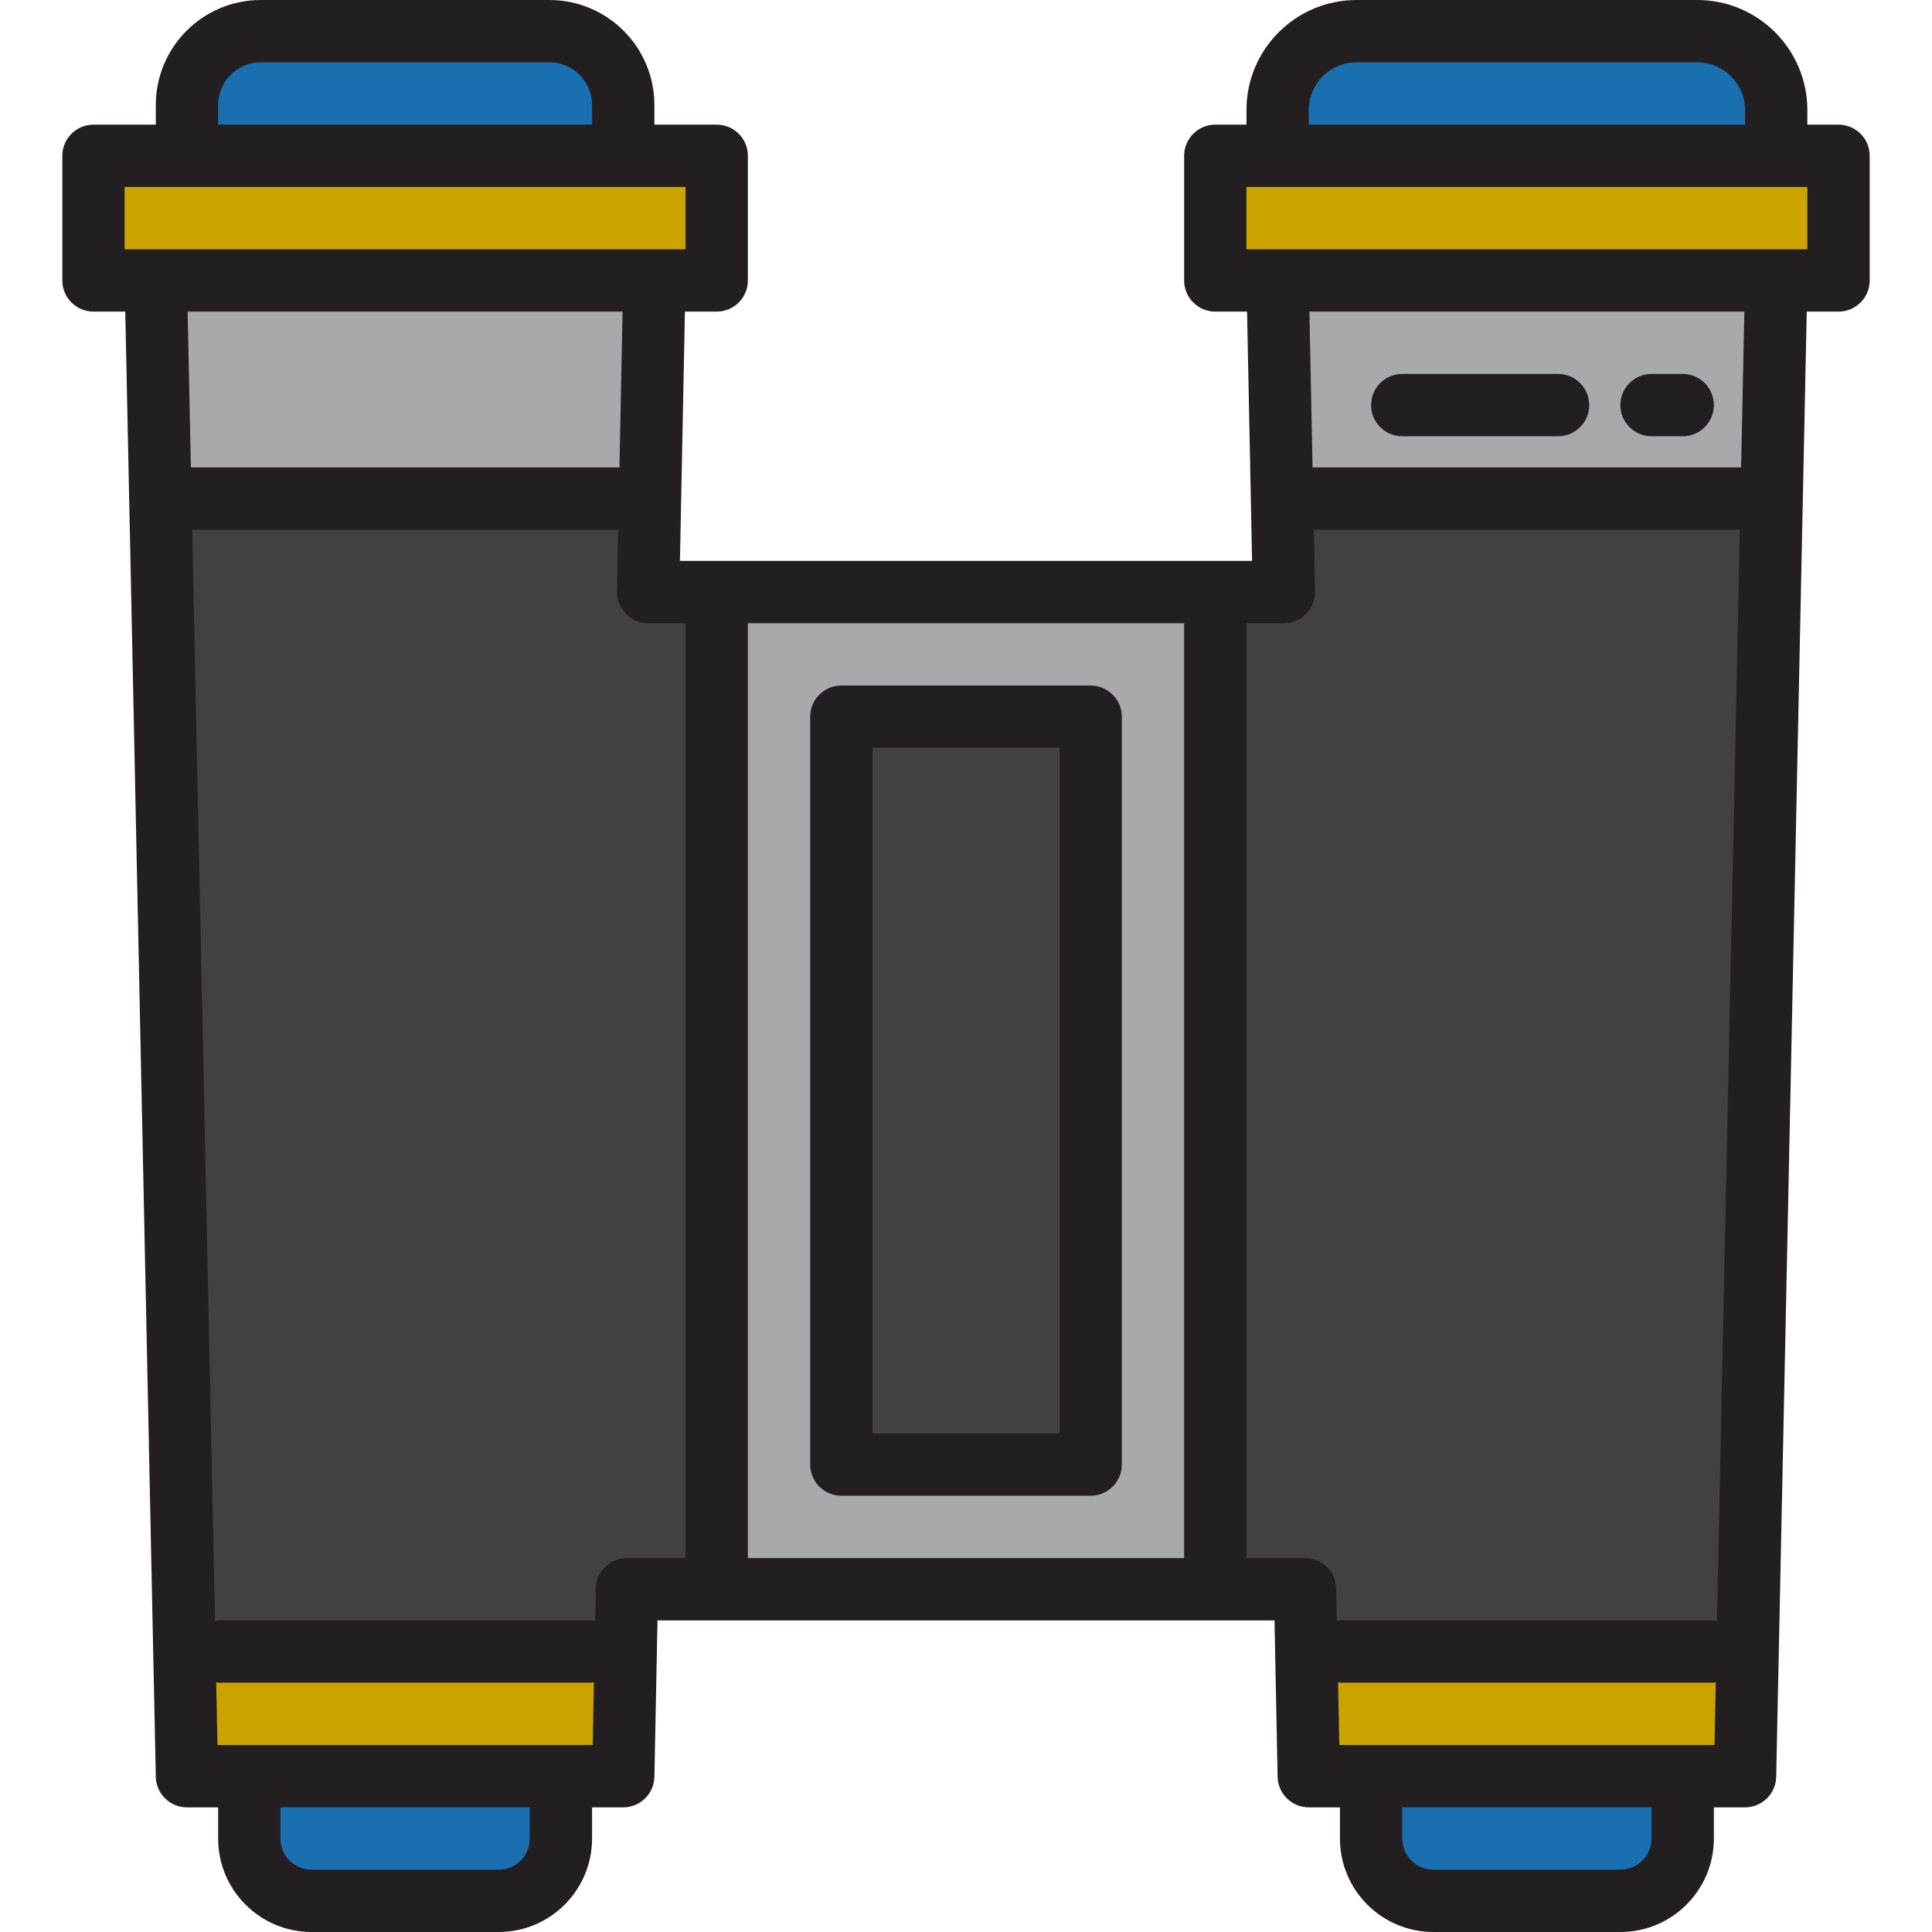 <svg height="496pt" viewBox="-15 0 495 496" width="496pt" xmlns="http://www.w3.org/2000/svg"><path d="m168.5 152v256h128v-256zm96 224h-64v-192h64zm0 0" fill="#a7a9ac"/><path d="m168.5 152v256h-23.039l-.32 16h-113.281l-6.16-296h125.68l-.48 24zm0 0" fill="#414042"/><path d="m145.141 424-.641 32h-112l-.641-32zm0 0" fill="#cca400"/><path d="m152.5 72-1.121 56h-125.68l-1.199-56zm0 0" fill="#a7a9ac"/><path d="m200.5 184h64v192h-64zm0 0" fill="#414042"/><path d="m433.141 424-.641 32h-112l-.641-32zm0 0" fill="#cca400"/><path d="m439.301 128-6.16 296h-113.281l-.32-16h-23.039v-256h17.602l-.48-24zm0 0" fill="#414042"/><path d="m440.5 72-1.199 56h-125.68l-1.121-56zm0 0" fill="#a7a9ac"/><path d="m8.5 40h160v32h-160zm0 0" fill="#cca400"/><path d="m128.5 456v16c-.027 8.824-7.176 15.973-16 16h-48c-8.824-.027-15.973-7.176-16-16v-16zm0 0" fill="#1a6fb0"/><path d="m296.5 40h160v32h-160zm0 0" fill="#cca400"/><path d="m416.5 456v16c-.027 8.824-7.176 15.973-16 16h-48c-8.824-.027-15.973-7.176-16-16v-16zm0 0" fill="#1a6fb0"/><path d="m440.5 28.238v11.762h-128v-11.762c-.008-5.367 2.125-10.52 5.922-14.316s8.949-5.93 14.316-5.922h87.523c5.367-.008 10.52 2.125 14.316 5.922s5.93 8.949 5.922 14.316zm0 0" fill="#1a6fb0"/><path d="m144.5 26.961v13.039h-112v-13.039c-.004-10.473 8.488-18.965 18.961-18.961h74.078c10.473-.004 18.965 8.488 18.961 18.961zm0 0" fill="#1a6fb0"/><path d="m200.5 184h64v192h-64zm0 0" fill="#414042"/><g fill="#231f20"><path d="m456.5 32h-8v-3.762c-.02-15.586-12.652-28.219-28.238-28.238h-87.523c-15.586.02-28.219 12.652-28.238 28.238v3.762h-8c-4.418 0-8 3.582-8 8v32c0 4.418 3.582 8 8 8h8.16l1.281 64h-146.883l1.281-64h8.16c4.418 0 8-3.582 8-8v-32c0-4.418-3.582-8-8-8h-16v-5.07c-.02-14.867-12.062-26.91-26.93-26.93h-74.141c-14.867.02-26.91 12.062-26.93 26.93v5.07h-16c-4.418 0-8 3.582-8 8v32c0 4.418 3.582 8 8 8h8.16l7.84 376.168c.09 4.352 3.648 7.832 8 7.832h8v8c0 13.254 10.746 24 24 24h48c13.254 0 24-10.746 24-24v-8h8c4.355 0 7.914-3.484 8-7.84l.801-40.16h158.398l.801 40.16c.086 4.355 3.645 7.84 8 7.84h8v8c0 13.254 10.746 24 24 24h48c13.254 0 24-10.746 24-24v-8h8c4.352 0 7.91-3.48 8-7.832l7.84-376.168h8.16c4.418 0 8-3.582 8-8v-32c0-4.418-3.582-8-8-8zm-136-3.762c.008-6.754 5.484-12.23 12.238-12.238h87.523c6.754.008 12.23 5.484 12.238 12.238v3.762h-112zm-280-1.309c.008-6.035 4.895-10.922 10.93-10.93h74.141c6.035.008 10.922 4.895 10.93 10.93v5.07h-96zm-24 21.07h144v16h-144zm127.832 32-.801 40h-110.023l-.84-40zm-23.832 392c0 4.418-3.582 8-8 8h-48c-4.418 0-8-3.582-8-8v-8h64zm-80.168-24-.328-16.105c.164.043.328.078.496.105h96c.168 0 .312-.09.48-.098l-.32 16.098zm105.129-48c-4.359 0-7.914 3.484-8 7.84l-.16 8.32c-.266-.07-.531-.125-.801-.16h-96c-.27.039-.535.098-.801.168l-5.863-280.168h109.375l-.312 15.84c-.043 2.148.781 4.227 2.289 5.762 1.504 1.535 3.562 2.398 5.711 2.398h9.602v240zm31.039 0v-240h112v240zm143.039 0h-15.039v-240h9.602c2.148 0 4.207-.863 5.711-2.398 1.508-1.535 2.332-3.613 2.289-5.762l-.312-15.84h109.375l-5.863 280.168c-.266-.07-.531-.129-.801-.168h-96c-.27.035-.535.09-.801.16l-.168-8.32c-.086-4.352-3.637-7.836-7.992-7.84zm88.961 72c0 4.418-3.582 8-8 8h-48c-4.418 0-8-3.582-8-8v-8h64zm-80.16-24-.32-16.098c.168 0 .312.098.48.098h96c.168-.027.332-.062.496-.105l-.328 16.105zm103.152-328h-110.023l-.801-40h111.664zm17.008-56h-144v-16h144zm0 0"/><path d="m264.5 176h-64c-4.418 0-8 3.582-8 8v192c0 4.418 3.582 8 8 8h64c4.418 0 8-3.582 8-8v-192c0-4.418-3.582-8-8-8zm-8 192h-48v-176h48zm0 0"/><path d="m344.5 112h40c4.418 0 8-3.582 8-8s-3.582-8-8-8h-40c-4.418 0-8 3.582-8 8s3.582 8 8 8zm0 0"/><path d="m408.5 112h8c4.418 0 8-3.582 8-8s-3.582-8-8-8h-8c-4.418 0-8 3.582-8 8s3.582 8 8 8zm0 0"/></g></svg>